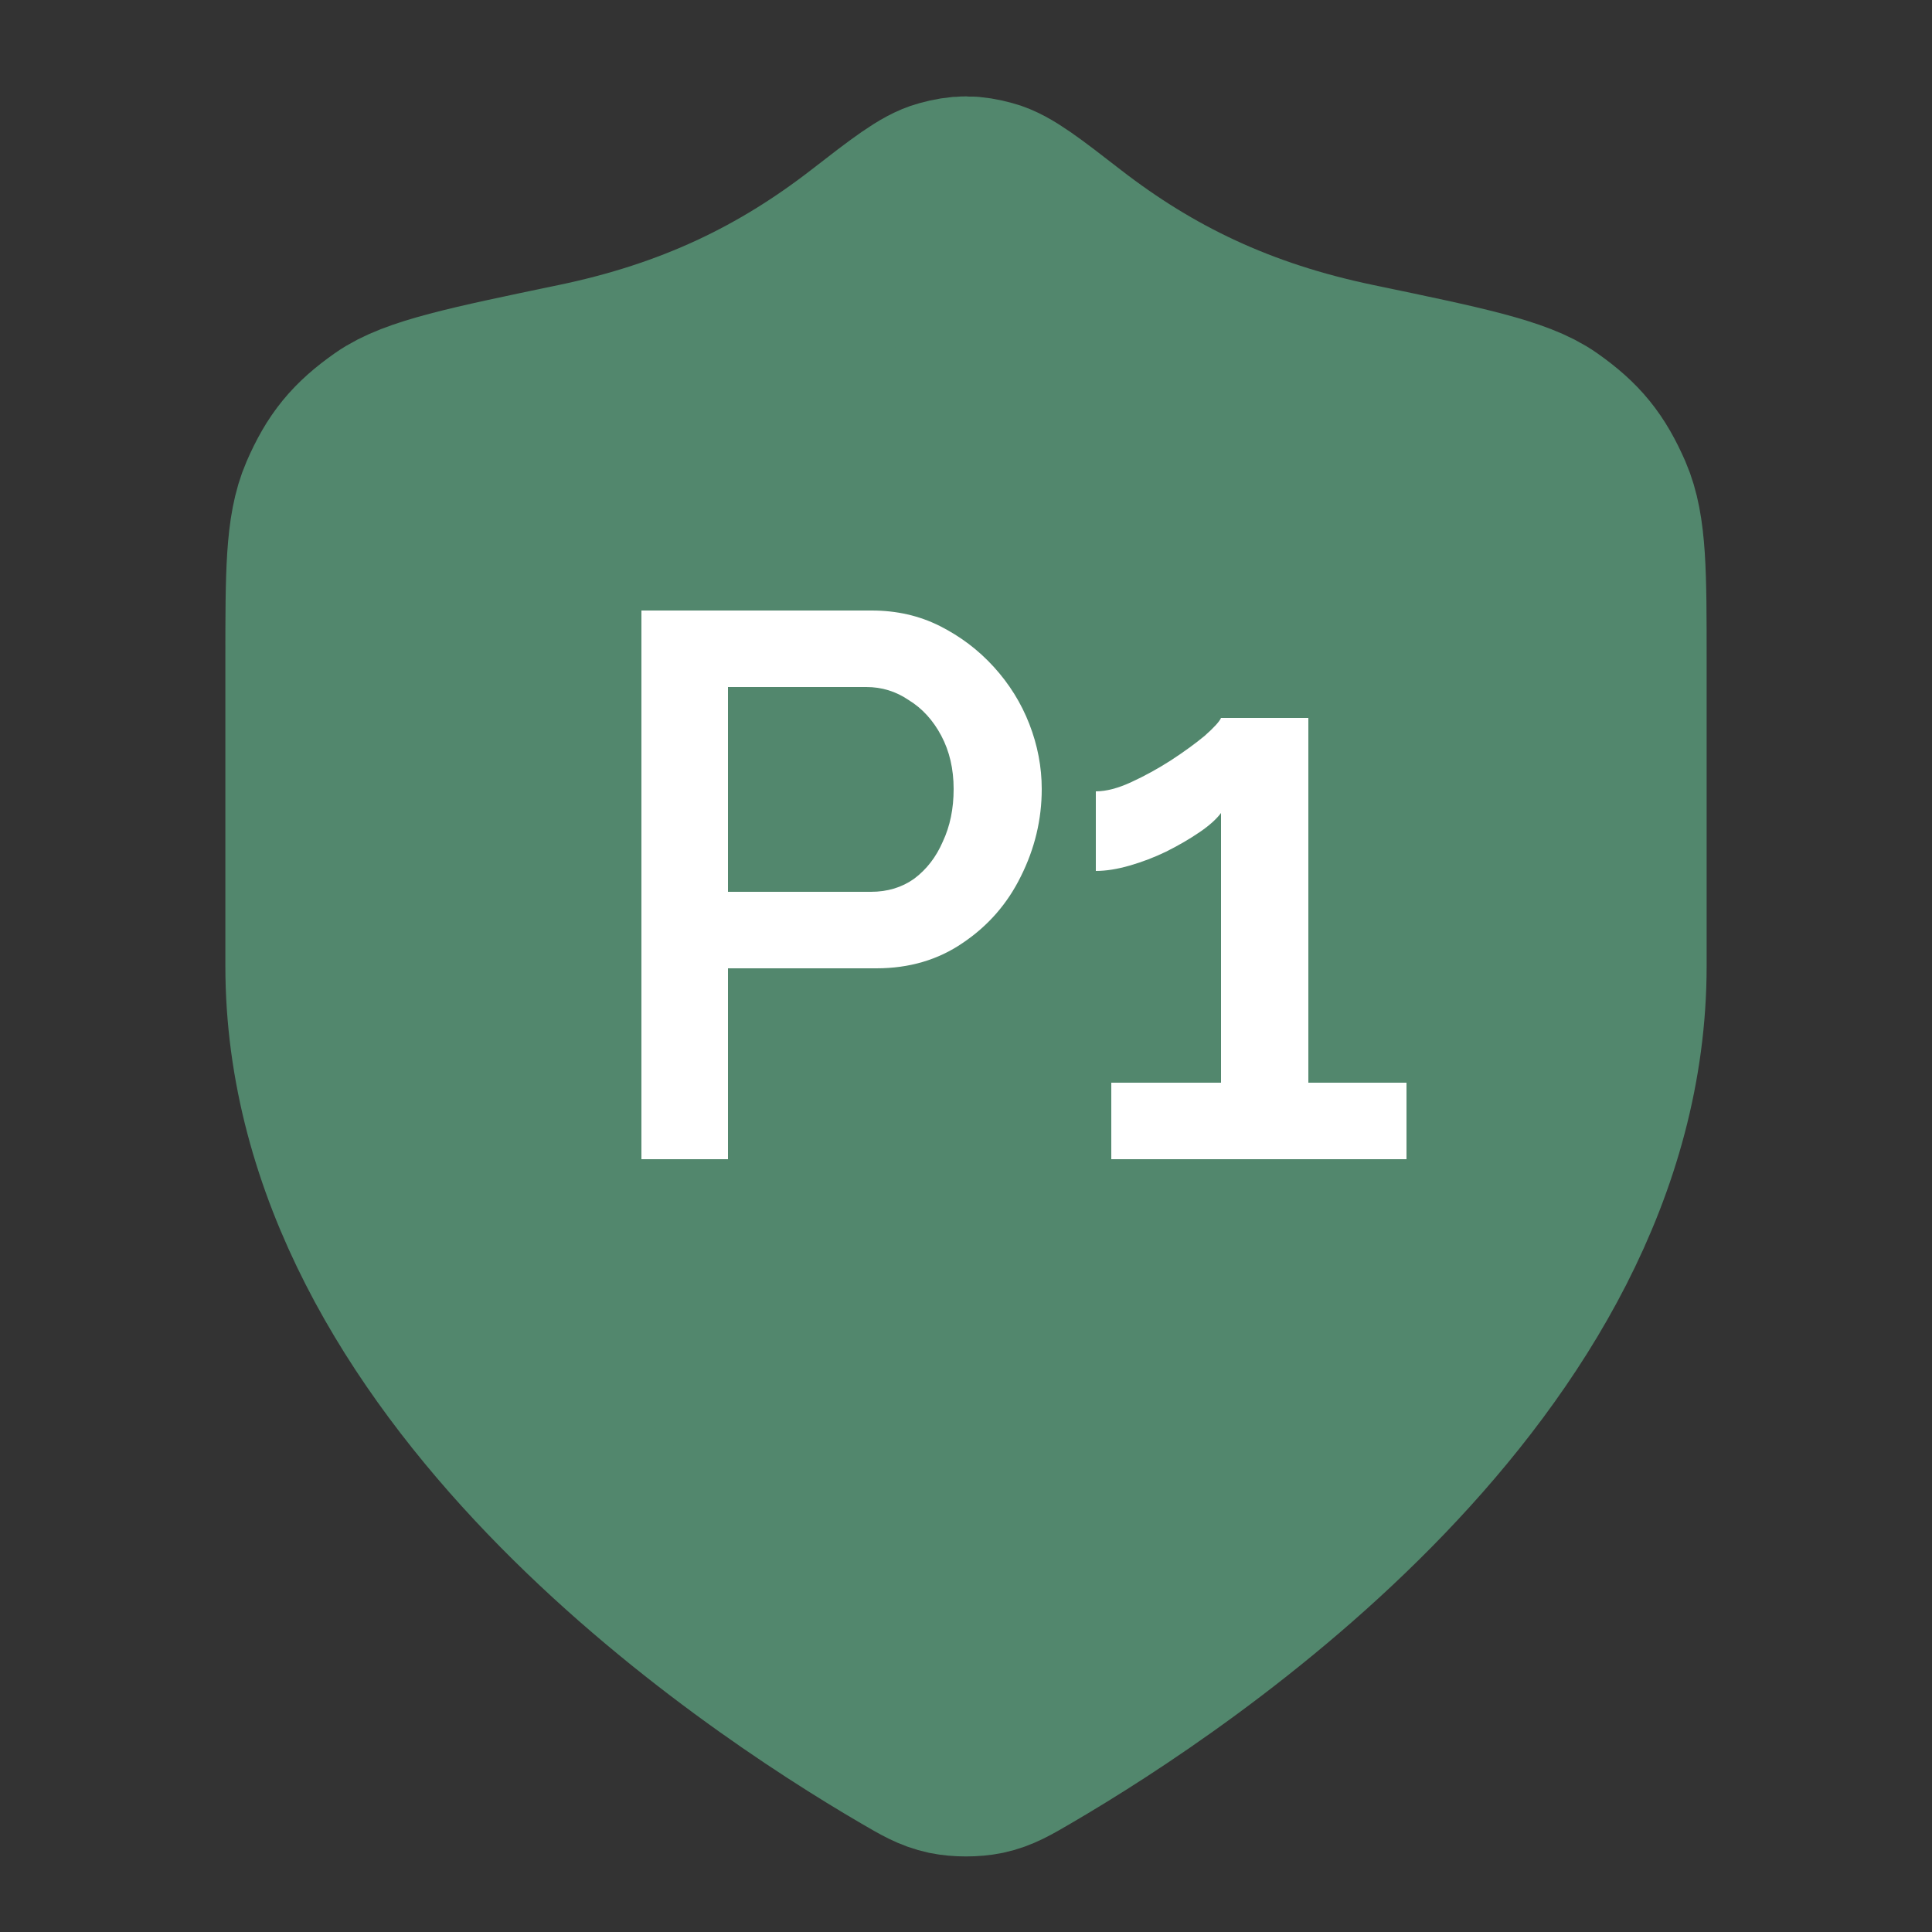 <svg width="20" height="20" viewBox="0 0 20 20" fill="none" xmlns="http://www.w3.org/2000/svg">
<rect x="0" y="0" width="20" height="20" fill="#333333" stroke="none"/>
<path d="M9.418 18.012C9.603 18.12 9.695 18.174 9.825 18.202C9.926 18.223 10.074 18.223 10.175 18.202C10.305 18.174 10.397 18.12 10.582 18.012C12.205 17.065 16.667 14.09 16.667 10V6.833C16.667 5.938 16.667 5.491 16.529 5.173C16.388 4.851 16.249 4.679 15.961 4.476C15.678 4.276 15.124 4.161 14.015 3.93C12.792 3.676 11.854 3.217 10.995 2.553C10.584 2.234 10.378 2.075 10.217 2.032C10.047 1.986 9.953 1.986 9.783 2.032C9.622 2.075 9.416 2.234 9.005 2.553C8.146 3.217 7.208 3.676 5.985 3.93C4.876 4.161 4.322 4.276 4.039 4.476C3.751 4.679 3.611 4.851 3.471 5.173C3.333 5.491 3.333 5.938 3.333 6.833V10C3.333 14.09 7.795 17.065 9.418 18.012Z" fill="#52876D" stroke="#52876D" stroke-width="2" stroke-linecap="round" stroke-linejoin="round"/>
<path d="M6.64 12V6.32H9.024C9.28 6.32 9.515 6.373 9.728 6.48C9.941 6.587 10.128 6.728 10.288 6.904C10.448 7.08 10.571 7.277 10.656 7.496C10.741 7.715 10.784 7.939 10.784 8.168C10.784 8.483 10.712 8.784 10.568 9.072C10.429 9.355 10.229 9.584 9.968 9.76C9.712 9.936 9.413 10.024 9.072 10.024H7.536V12H6.64ZM7.536 9.232H9.016C9.187 9.232 9.336 9.187 9.464 9.096C9.592 9 9.691 8.872 9.76 8.712C9.835 8.552 9.872 8.371 9.872 8.168C9.872 7.96 9.829 7.776 9.744 7.616C9.659 7.456 9.547 7.333 9.408 7.248C9.275 7.157 9.128 7.112 8.968 7.112H7.536V9.232ZM14.56 11.208V12H11.504V11.208H12.64V8.416C12.592 8.48 12.518 8.547 12.416 8.616C12.315 8.685 12.2 8.752 12.072 8.816C11.95 8.875 11.824 8.923 11.696 8.96C11.568 8.997 11.451 9.016 11.344 9.016V8.192C11.451 8.192 11.574 8.16 11.712 8.096C11.851 8.032 11.987 7.957 12.12 7.872C12.259 7.781 12.376 7.696 12.472 7.616C12.568 7.531 12.624 7.469 12.64 7.432H13.544V11.208H14.56Z" fill="white"/>
</svg>
